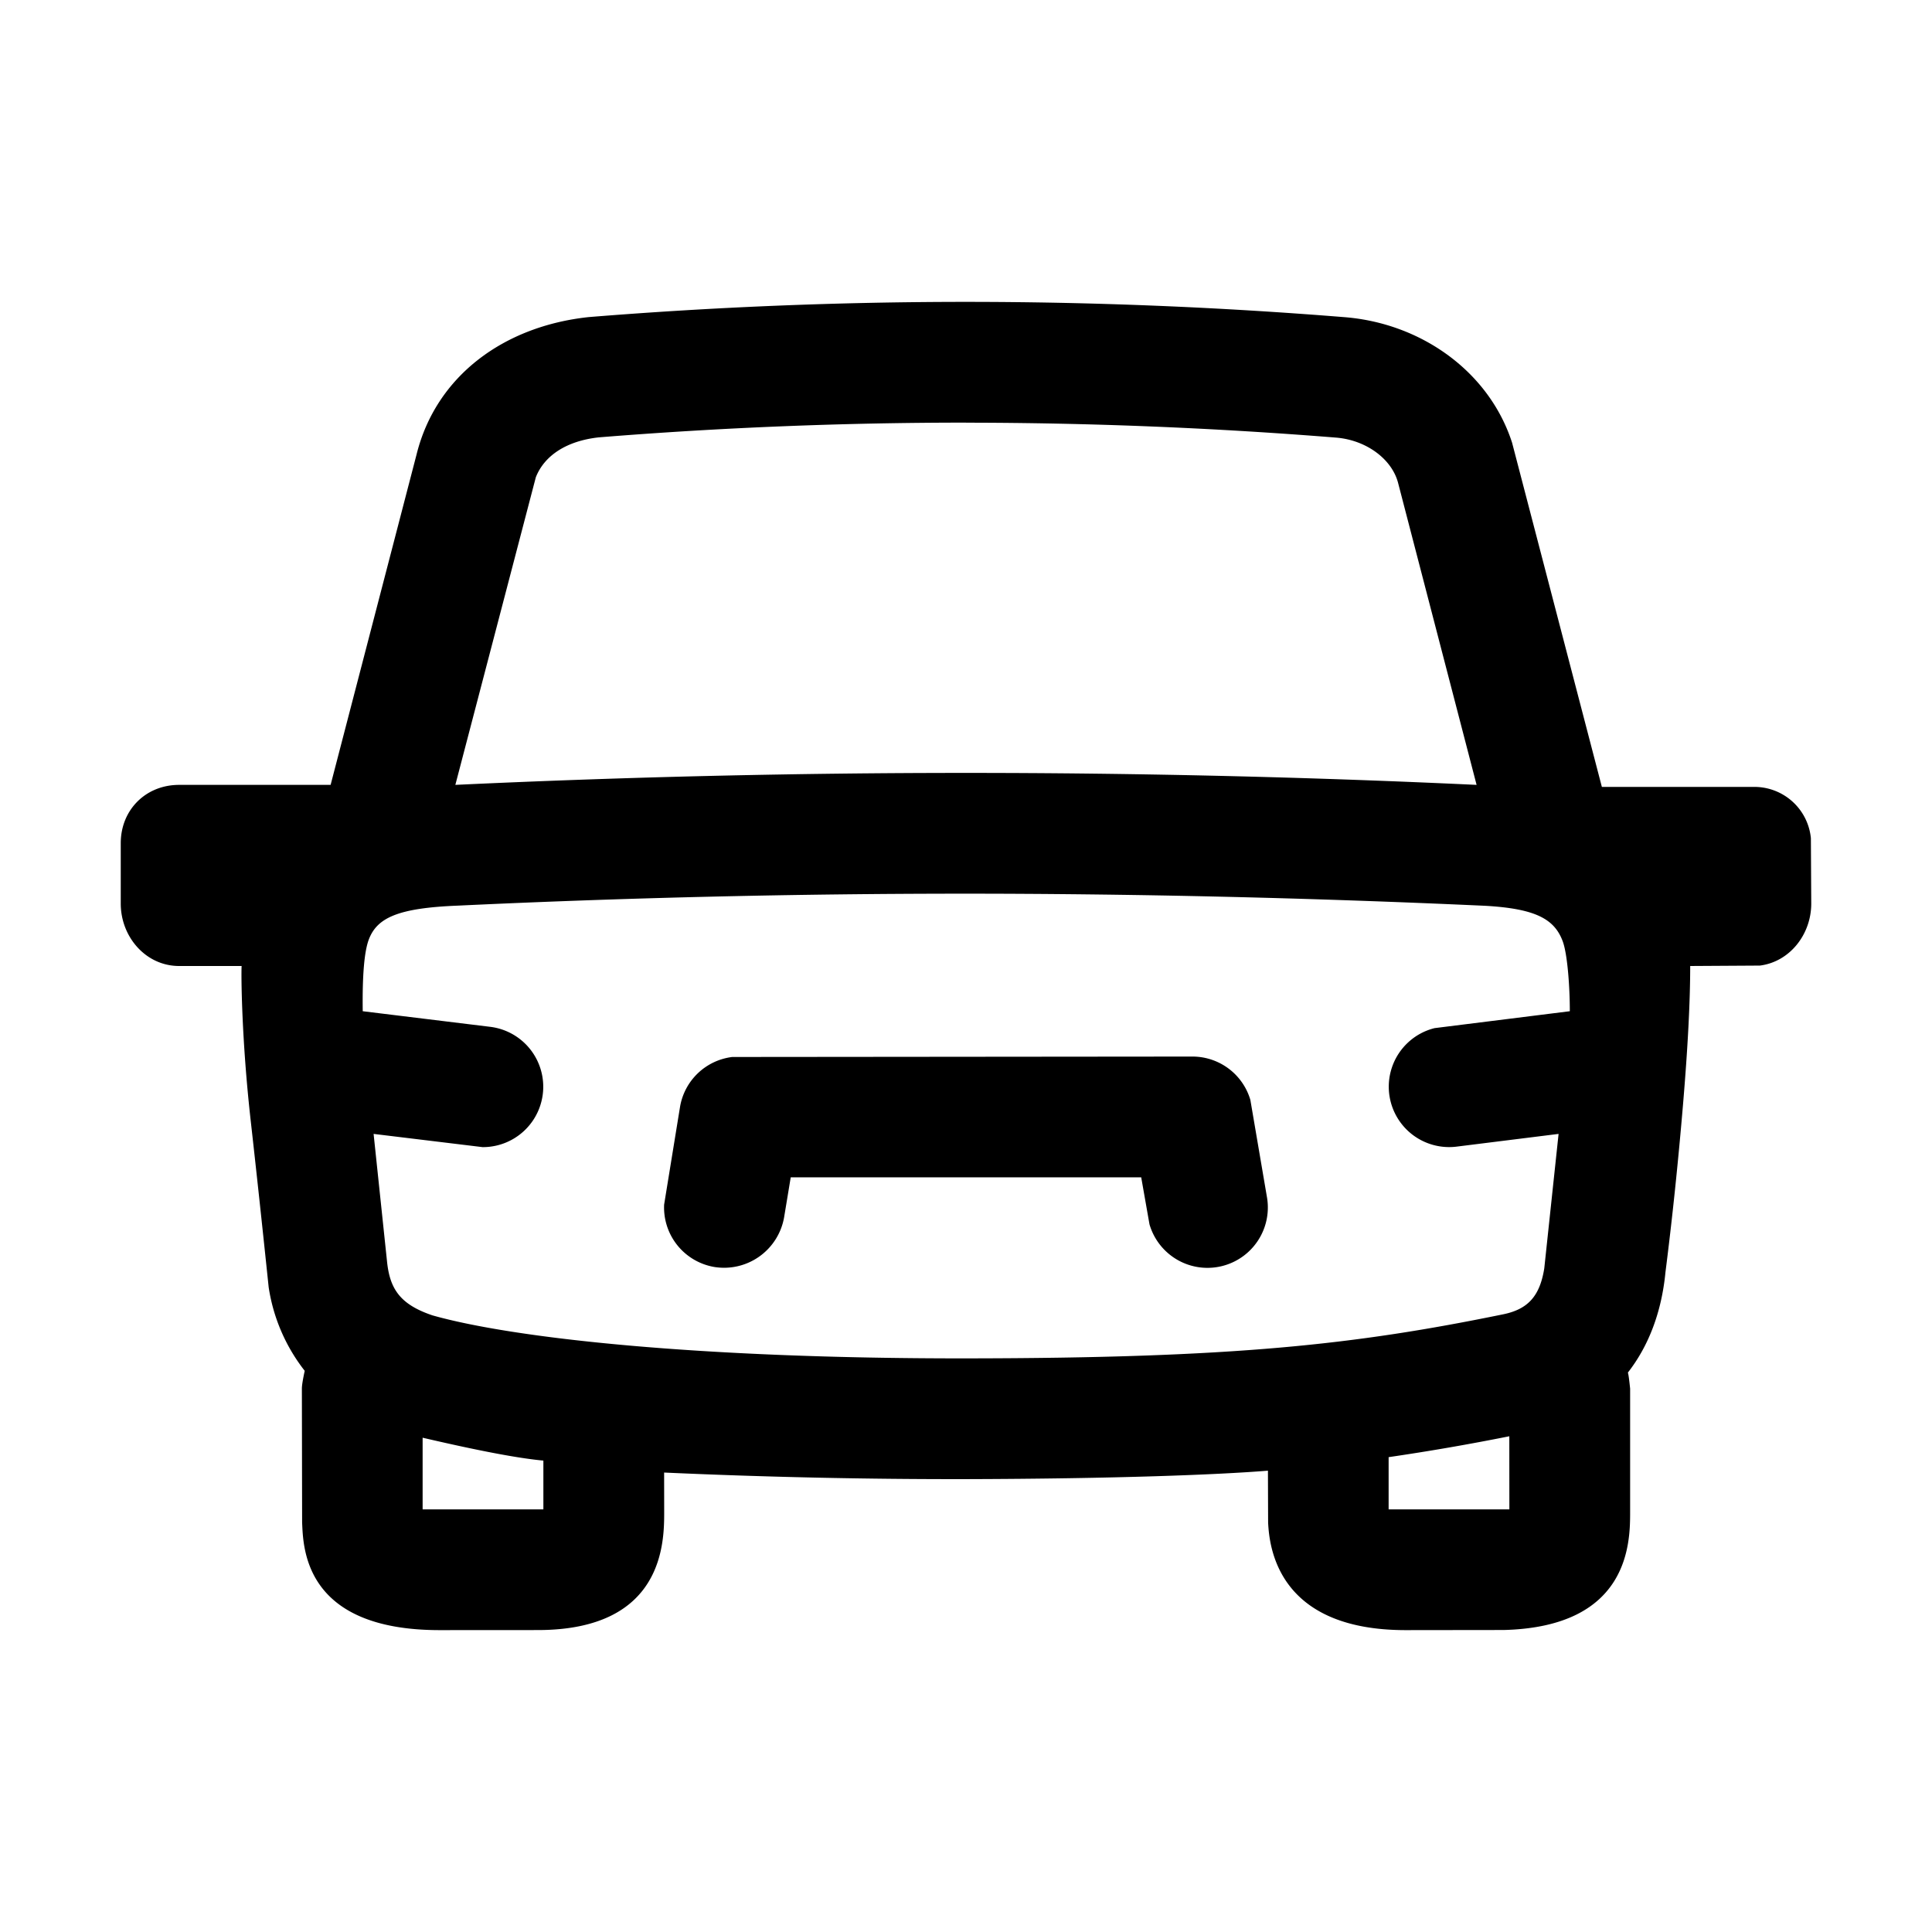 <svg id="icon" height="32" viewBox="0 0 32 32" width="32" xmlns="http://www.w3.org/2000/svg"><path d="m16 5c2.09 0 4.178.085 6.267.253 1.27.1 2.397.899 2.778 2.08l1.487 5.701h2.5a.94.94 0 0 1 .962.85l.006 1.082c0 .513-.358.965-.851 1.027l-1.154.007c0 .59-.04 1.359-.12 2.307s-.176 1.87-.29 2.767c-.064.66-.279 1.22-.622 1.66.01.032.022.12.037.266v2.039c0 .497 0 1.908-2.096 1.959l-1.622.002c-2.125 0-2.258-1.38-2.278-1.782l-.003-.859c-.812.066-2.495.133-4.997.14a107.18 107.18 0 0 1 -5.004-.109l.001.65c0 .497 0 1.959-2.096 1.959l-1.623.001c-2.258 0-2.258-1.38-2.278-1.782l-.004-2.218c0-.053.016-.151.047-.295a2.957 2.957 0 0 1 -.597-1.385c-.101-.967-.2-1.893-.3-2.78-.148-1.329-.157-2.383-.148-2.54h-1.035c-.552 0-.967-.482-.967-1.034v-1c0-.553.415-.966.967-.966h2.509l1.425-5.478c.322-1.288 1.434-2.118 2.849-2.27a77.518 77.518 0 0 1 6.25-.252zm-9 18.813v1.187h2v-.808c-.416-.038-1.082-.165-2-.379zm17.999-.024a38.38 38.38 0 0 1 -1.999.346v.865h2l-.001-1.21zm-8.999-8.987c-2.805 0-5.61.065-8.414.198-.992.039-1.337.2-1.475.555-.077.197-.111.595-.103 1.194l2.116.259a1 1 0 0 1 -.131 1.992l-1.805-.219.221 2.1c.045.467.216.724.755.906 1.336.377 4.387.716 8.835.712 4.449-.004 6.445-.228 8.894-.729.404-.082.61-.29.685-.762l.237-2.227-1.691.211a1 1 0 0 1 -.363-1.963l2.24-.28c.001-.383-.037-.936-.116-1.154-.136-.372-.448-.544-1.281-.592-2.931-.134-5.8-.2-8.604-.201zm3.75 2.698a1 1 0 0 1 .96.718l.276 1.618a1 1 0 0 1 -1.947.442l-.137-.778h-5.805l-.11.664a1.01 1.01 0 0 1 -1.151.822 1 1 0 0 1 -.836-1.034l.263-1.616a1 1 0 0 1 .865-.829l7.621-.007zm-3.75-10.5a75.6 75.6 0 0 0 -6.081.244c-.535.058-.903.302-1.044.661l-1.333 5.095a180.569 180.569 0 0 1 16.915 0l-1.298-4.993c-.1-.401-.528-.719-1.031-.759a77.36 77.36 0 0 0 -6.128-.247z" fill="#282D37" style="fill: currentColor;fill: currentColor" fill-rule="evenodd"/></svg>
